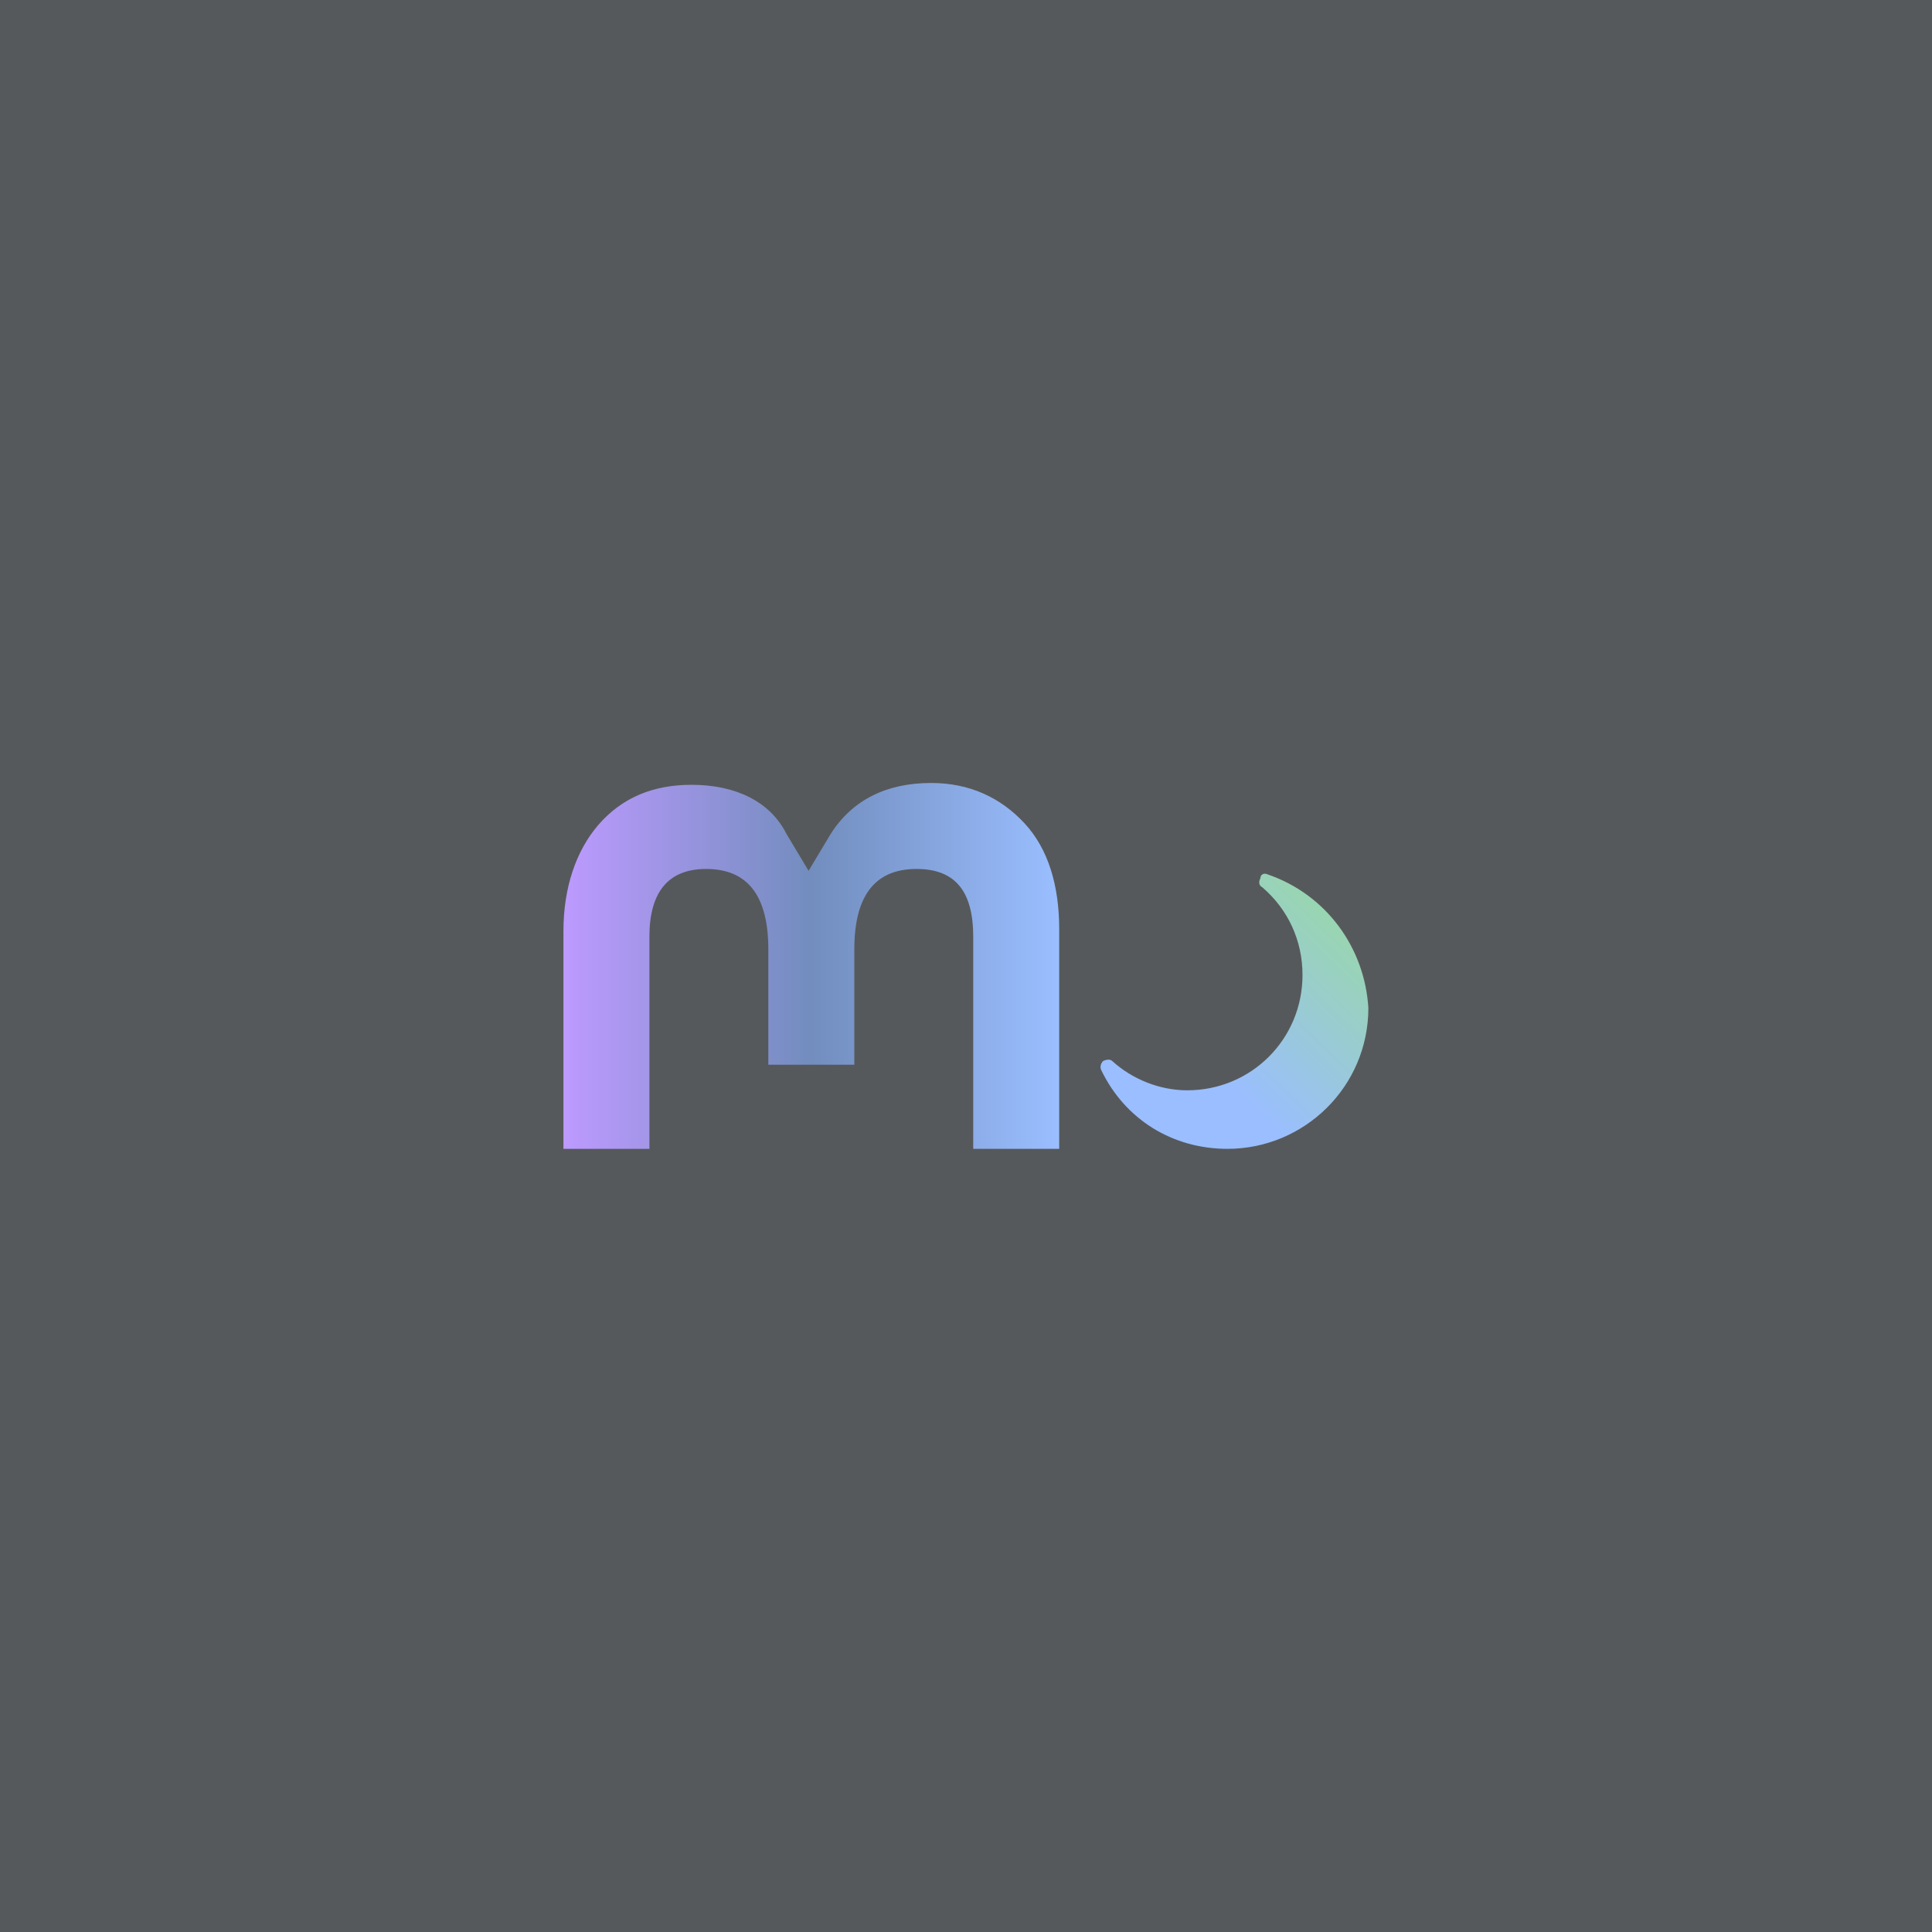 <svg viewBox="0 0 192 192" xml:space="preserve" xmlns:xlink="http://www.w3.org/1999/xlink"
  xmlns="http://www.w3.org/2000/svg">
  <defs>
    <linearGradient id="b">
      <stop style="stop-color:#9abeff;stop-opacity:1" offset=".35" />
      <stop style="stop-color:#98dc9a;stop-opacity:1" offset="1" />
    </linearGradient>
    <linearGradient id="a">
      <stop style="stop-color:#bd9aff;stop-opacity:1" offset="0" />
      <stop style="stop-color:#728dbe;stop-opacity:1" offset=".5" />
      <stop style="stop-color:#9abeff;stop-opacity:1" offset="1" />
    </linearGradient>
    <linearGradient xlink:href="#a" id="c" x1="32.3" y1="51.5" x2="59.4" y2="51.5" gradientUnits="userSpaceOnUse" />
    <linearGradient xlink:href="#b" id="d" x1="61.659" y1="61.5" x2="76.3" y2="46.461" gradientUnits="userSpaceOnUse" />
  </defs>
  <rect width="100%" height="100%"
    style="opacity:1;fill:#56595b;stroke:none;stroke-linecap:round;stroke-linejoin:round;isolation:isolate" />
  <path
    d="M39.3 41.6c-2.1 0-3.8.7-5.1 2.2-1.2 1.4-1.9 3.4-1.9 5.8v11.9H37V49.9c0-2.4 1-3.7 3.1-3.7 2.3 0 3.4 1.5 3.4 4.4v6.3h4.7v-6.3c0-2.9 1.1-4.4 3.4-4.4 2.1 0 3.1 1.2 3.1 3.7v11.6h4.7v-12c0-2.4-.6-4.4-1.9-5.8-1.3-1.4-3-2.2-5.1-2.2-2.4 0-4.3.9-5.5 2.8l-1.2 2-1.2-2c-.9-1.8-2.8-2.7-5.2-2.7z"
    style="fill-opacity:1;fill:url(#c)" transform="translate(-2.727 2.364) scale(1.818)" />
  <path
    d="M70.8 46.5c-.2-.1-.4 0-.4.2-.1.2-.1.4.1.5 1.4 1.2 2.2 2.9 2.2 4.8 0 3.5-2.8 6.3-6.3 6.3-1.5 0-3-.6-4.1-1.6-.1-.1-.3-.1-.5 0-.1.1-.2.3-.1.5 1.3 2.7 3.9 4.3 6.9 4.3 4.2 0 7.7-3.4 7.7-7.7-.2-3.3-2.3-6.2-5.5-7.3z"
    style="fill-opacity:1;fill:url(#d)" transform="translate(-2.727 2.364) scale(1.818)" />
</svg>
